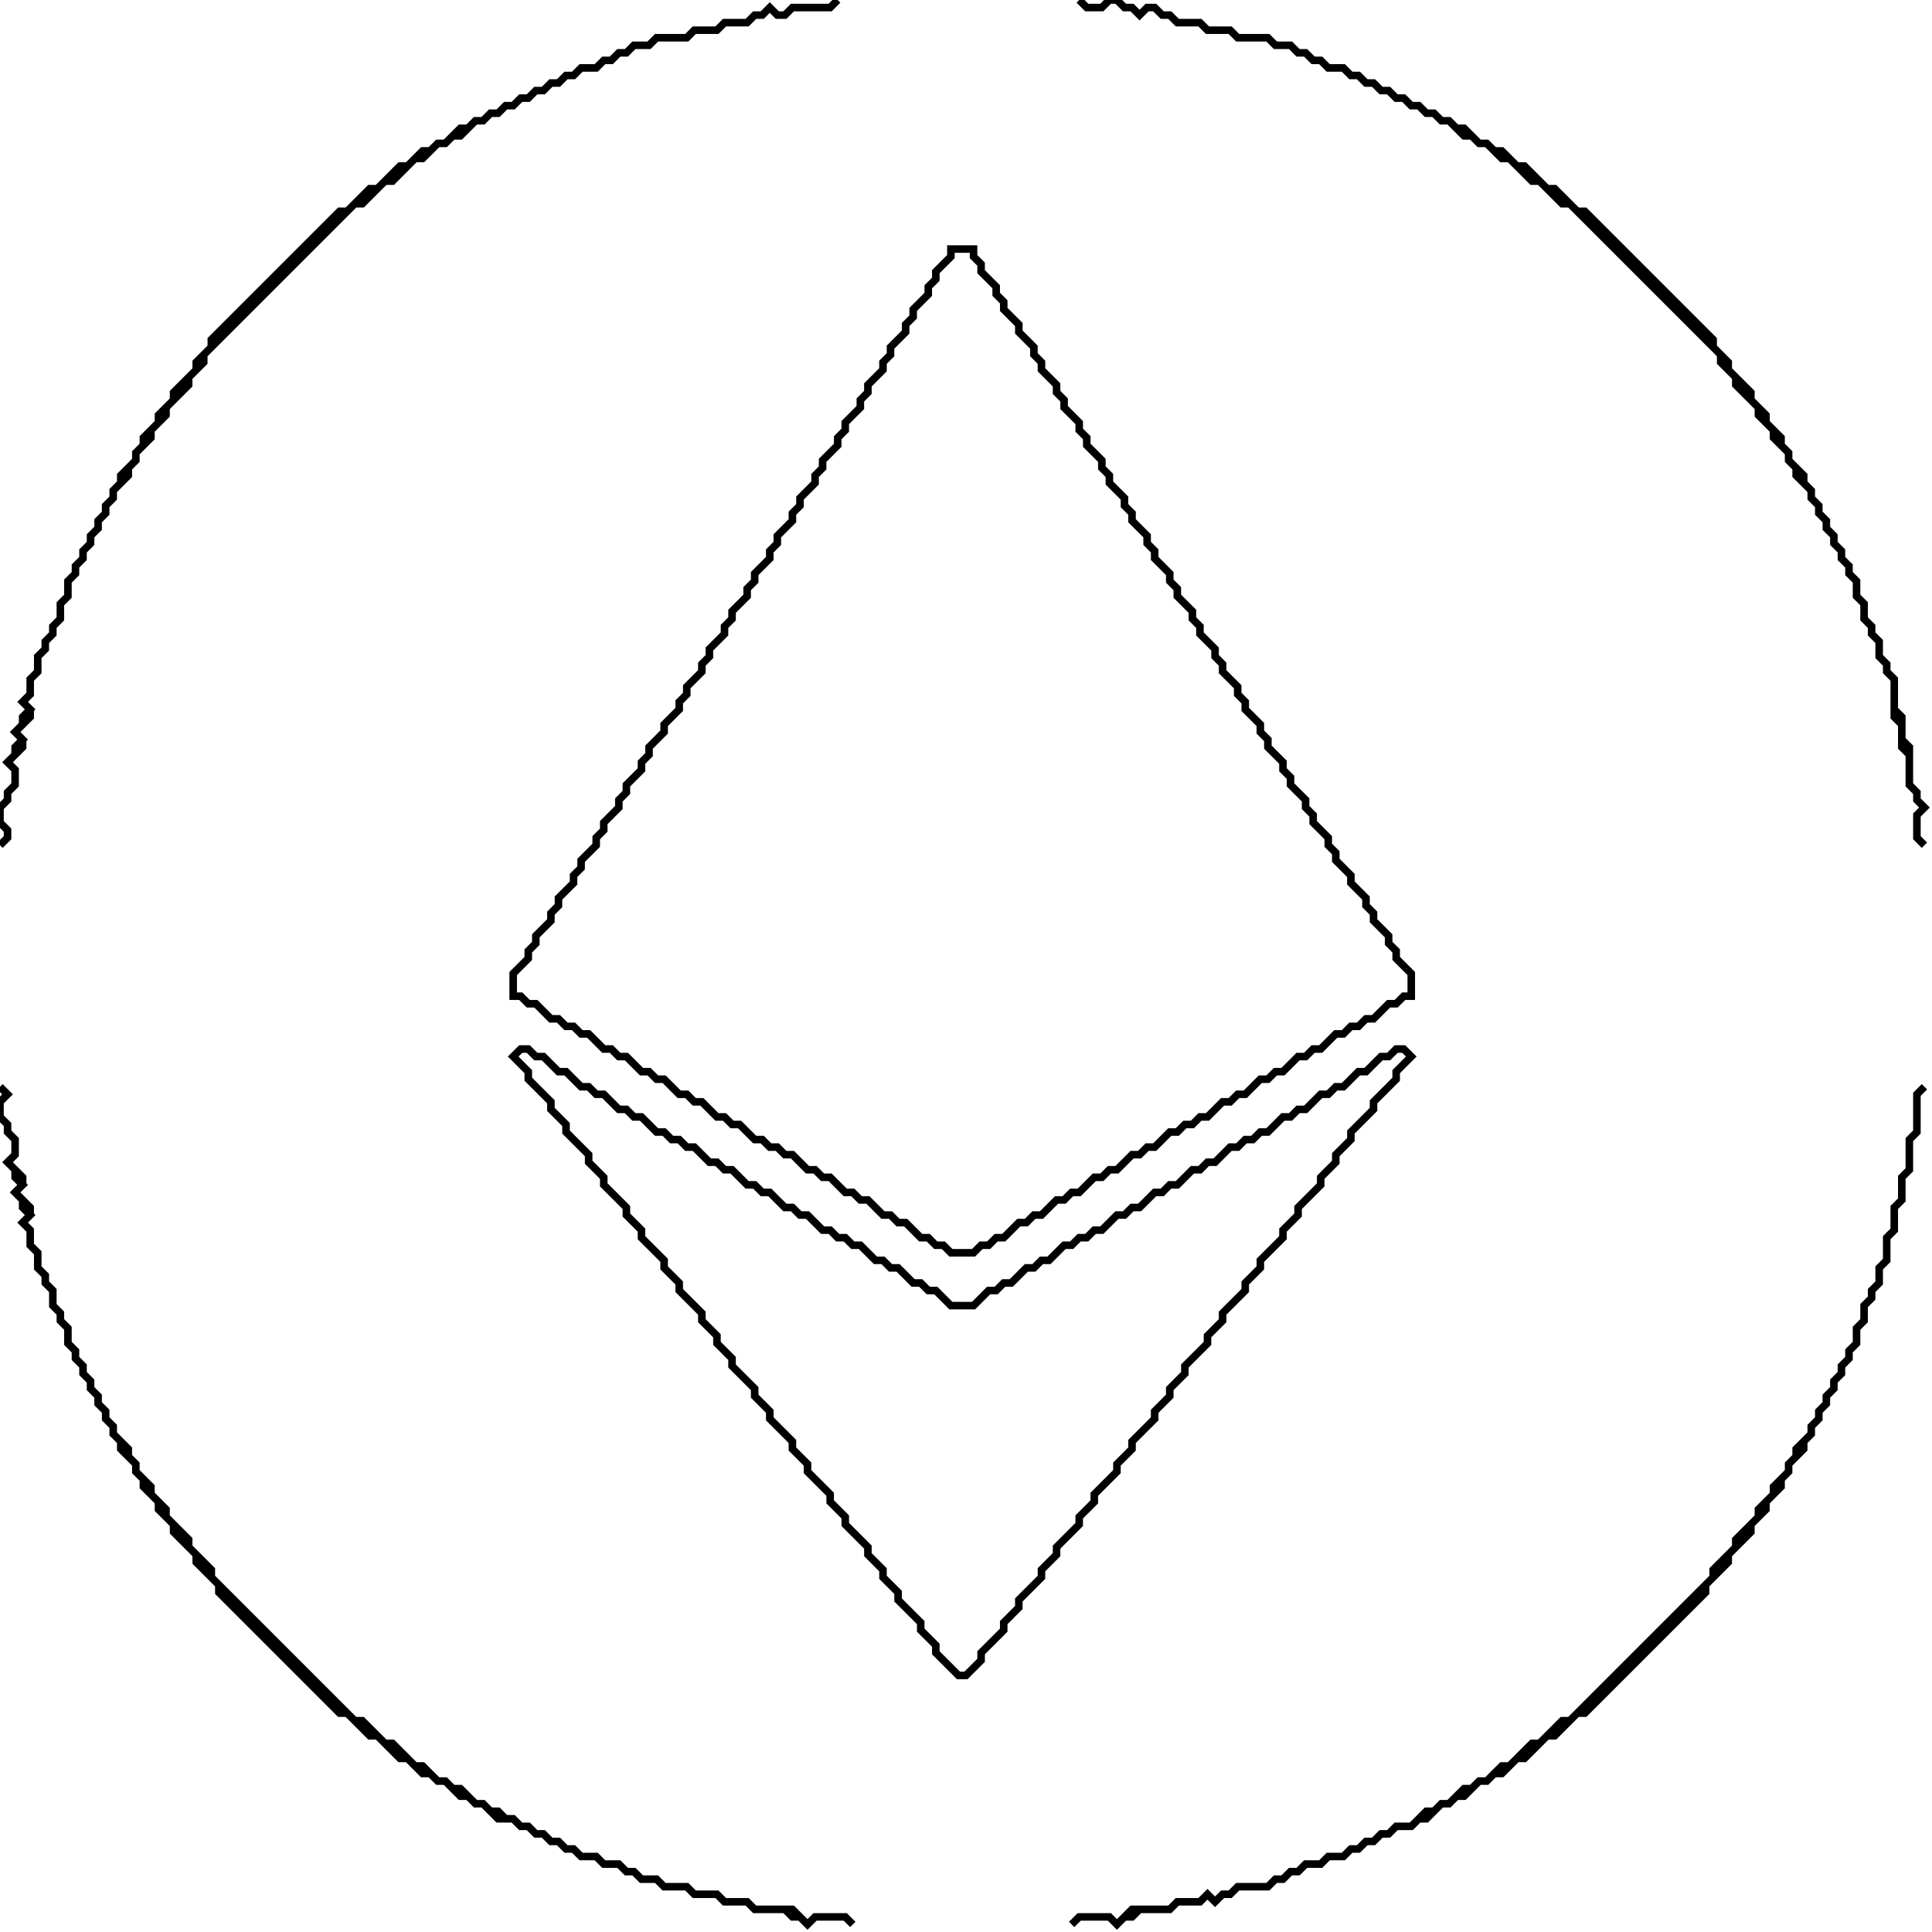 <?xml version="1.0" encoding="utf-8" ?>
<svg baseProfile="full" height="256" version="1.1" width="256" xmlns="http://www.w3.org/2000/svg" xmlns:ev="http://www.w3.org/2001/xml-events" xmlns:xlink="http://www.w3.org/1999/xlink"><defs /><path d="M 255,144 L 254,145 L 254,150 L 253,151 L 253,155 L 252,156 L 252,159 L 251,160 L 251,163 L 250,164 L 250,167 L 249,168 L 249,170 L 248,171 L 248,172 L 247,173 L 247,175 L 246,176 L 246,178 L 245,179 L 245,180 L 244,181 L 244,182 L 243,183 L 243,184 L 242,185 L 242,186 L 241,187 L 241,188 L 240,189 L 240,190 L 238,192 L 238,193 L 237,194 L 237,195 L 235,197 L 235,198 L 233,200 L 233,201 L 230,204 L 230,205 L 227,208 L 227,209 L 208,228 L 207,228 L 204,231 L 203,231 L 200,234 L 199,234 L 197,236 L 196,236 L 195,237 L 194,237 L 192,239 L 191,239 L 190,240 L 189,240 L 187,242 L 185,242 L 184,243 L 183,243 L 182,244 L 181,244 L 180,245 L 179,245 L 178,246 L 176,246 L 175,247 L 173,247 L 172,248 L 171,248 L 170,249 L 169,249 L 168,250 L 164,250 L 163,251 L 162,251 L 161,252 L 160,251 L 159,252 L 156,252 L 155,253 L 150,253 L 148,255 L 147,254 L 143,254 L 142,255 L 143,254 L 147,254 L 148,255 L 149,254 L 150,254 L 151,253 L 155,253 L 156,252 L 159,252 L 160,251 L 161,252 L 162,251 L 163,251 L 164,250 L 168,250 L 169,249 L 170,249 L 171,248 L 172,248 L 173,247 L 175,247 L 176,246 L 178,246 L 179,245 L 180,245 L 181,244 L 182,244 L 183,243 L 184,243 L 185,242 L 187,242 L 188,241 L 189,241 L 191,239 L 192,239 L 193,238 L 194,238 L 196,236 L 197,236 L 198,235 L 199,235 L 201,233 L 202,233 L 205,230 L 206,230 L 209,227 L 210,227 L 226,211 L 226,210 L 229,207 L 229,206 L 232,203 L 232,202 L 234,200 L 234,199 L 236,197 L 236,196 L 237,195 L 237,194 L 239,192 L 239,191 L 240,190 L 240,189 L 241,188 L 241,187 L 242,186 L 242,185 L 243,184 L 243,183 L 244,182 L 244,181 L 245,180 L 245,179 L 246,178 L 246,176 L 247,175 L 247,173 L 248,172 L 248,171 L 249,170 L 249,168 L 250,167 L 250,164 L 251,163 L 251,160 L 252,159 L 252,156 L 253,155 L 253,151 L 254,150 L 254,145 Z" fill="none" stroke="black" stroke-width="1" /><path d="M 0,144 L 1,145 L 0,146 L 0,148 L 1,149 L 1,150 L 2,151 L 2,153 L 1,154 L 2,155 L 2,156 L 3,157 L 2,158 L 3,159 L 3,160 L 4,161 L 3,162 L 4,163 L 4,165 L 5,166 L 5,168 L 6,169 L 6,170 L 7,171 L 7,173 L 8,174 L 8,175 L 9,176 L 9,178 L 10,179 L 10,180 L 11,181 L 11,182 L 12,183 L 12,184 L 13,185 L 13,186 L 14,187 L 14,188 L 15,189 L 15,190 L 16,191 L 16,192 L 18,194 L 18,195 L 19,196 L 19,197 L 21,199 L 21,200 L 23,202 L 23,203 L 26,206 L 26,207 L 29,210 L 29,211 L 45,227 L 46,227 L 49,230 L 50,230 L 53,233 L 54,233 L 56,235 L 57,235 L 58,236 L 59,236 L 61,238 L 62,238 L 63,239 L 64,239 L 66,241 L 68,241 L 69,242 L 70,242 L 71,243 L 72,243 L 73,244 L 74,244 L 75,245 L 76,245 L 77,246 L 79,246 L 80,247 L 82,247 L 83,248 L 84,248 L 85,249 L 87,249 L 88,250 L 91,250 L 92,251 L 95,251 L 96,252 L 99,252 L 100,253 L 104,253 L 105,254 L 106,254 L 107,255 L 108,254 L 112,254 L 113,255 L 112,254 L 108,254 L 107,255 L 105,253 L 100,253 L 99,252 L 96,252 L 95,251 L 92,251 L 91,250 L 88,250 L 87,249 L 85,249 L 84,248 L 83,248 L 82,247 L 80,247 L 79,246 L 77,246 L 76,245 L 75,245 L 74,244 L 73,244 L 72,243 L 71,243 L 70,242 L 69,242 L 68,241 L 67,241 L 66,240 L 65,240 L 64,239 L 63,239 L 61,237 L 60,237 L 59,236 L 58,236 L 56,234 L 55,234 L 52,231 L 51,231 L 48,228 L 47,228 L 28,209 L 28,208 L 25,205 L 25,204 L 22,201 L 22,200 L 20,198 L 20,197 L 18,195 L 18,194 L 17,193 L 17,192 L 15,190 L 15,189 L 14,188 L 14,187 L 13,186 L 13,185 L 12,184 L 12,183 L 11,182 L 11,181 L 10,180 L 10,179 L 9,178 L 9,176 L 8,175 L 8,174 L 7,173 L 7,171 L 6,170 L 6,169 L 5,168 L 5,166 L 4,165 L 4,163 L 3,162 L 4,161 L 4,160 L 2,158 L 3,157 L 3,156 L 1,154 L 2,153 L 2,151 L 1,150 L 1,149 L 0,148 L 0,146 L 1,145 Z" fill="none" stroke="black" stroke-width="1" /><path d="M 69,139 L 68,140 L 70,142 L 70,143 L 73,146 L 73,147 L 75,149 L 75,150 L 78,153 L 78,154 L 80,156 L 80,157 L 83,160 L 83,161 L 85,163 L 85,164 L 88,167 L 88,168 L 90,170 L 90,171 L 93,174 L 93,175 L 95,177 L 95,178 L 97,180 L 97,181 L 100,184 L 100,185 L 102,187 L 102,188 L 105,191 L 105,192 L 107,194 L 107,195 L 110,198 L 110,199 L 112,201 L 112,202 L 115,205 L 115,206 L 117,208 L 117,209 L 119,211 L 119,212 L 122,215 L 122,216 L 124,218 L 124,219 L 127,222 L 128,222 L 130,220 L 130,219 L 133,216 L 133,215 L 135,213 L 135,212 L 138,209 L 138,208 L 140,206 L 140,205 L 143,202 L 143,201 L 145,199 L 145,198 L 148,195 L 148,194 L 150,192 L 150,191 L 153,188 L 153,187 L 155,185 L 155,184 L 157,182 L 157,181 L 160,178 L 160,177 L 162,175 L 162,174 L 165,171 L 165,170 L 167,168 L 167,167 L 170,164 L 170,163 L 172,161 L 172,160 L 175,157 L 175,156 L 177,154 L 177,153 L 179,151 L 179,150 L 182,147 L 182,146 L 185,143 L 185,142 L 187,140 L 186,139 L 185,139 L 184,140 L 183,140 L 181,142 L 180,142 L 178,144 L 177,144 L 176,145 L 175,145 L 173,147 L 172,147 L 171,148 L 170,148 L 168,150 L 167,150 L 166,151 L 165,151 L 164,152 L 163,152 L 161,154 L 160,154 L 159,155 L 158,155 L 156,157 L 155,157 L 154,158 L 153,158 L 151,160 L 150,160 L 149,161 L 148,161 L 146,163 L 145,163 L 144,164 L 143,164 L 142,165 L 141,165 L 139,167 L 138,167 L 137,168 L 136,168 L 134,170 L 133,170 L 132,171 L 131,171 L 129,173 L 126,173 L 124,171 L 123,171 L 122,170 L 121,170 L 119,168 L 118,168 L 117,167 L 116,167 L 114,165 L 113,165 L 112,164 L 111,164 L 110,163 L 109,163 L 107,161 L 106,161 L 105,160 L 104,160 L 102,158 L 101,158 L 100,157 L 99,157 L 97,155 L 96,155 L 95,154 L 94,154 L 92,152 L 91,152 L 90,151 L 89,151 L 88,150 L 87,150 L 85,148 L 84,148 L 83,147 L 82,147 L 80,145 L 79,145 L 78,144 L 77,144 L 75,142 L 74,142 L 72,140 L 71,140 L 70,139 Z" fill="none" stroke="black" stroke-width="1" /><path d="M 126,33 L 126,34 L 124,36 L 124,37 L 123,38 L 123,39 L 121,41 L 121,42 L 120,43 L 120,44 L 118,46 L 118,47 L 117,48 L 117,49 L 115,51 L 115,52 L 114,53 L 114,54 L 112,56 L 112,57 L 111,58 L 111,59 L 109,61 L 109,62 L 108,63 L 108,64 L 106,66 L 106,67 L 105,68 L 105,69 L 103,71 L 103,72 L 102,73 L 102,74 L 100,76 L 100,77 L 99,78 L 99,79 L 97,81 L 97,82 L 96,83 L 96,84 L 94,86 L 94,87 L 93,88 L 93,89 L 91,91 L 91,92 L 90,93 L 90,94 L 88,96 L 88,97 L 86,99 L 86,100 L 85,101 L 85,102 L 83,104 L 83,105 L 82,106 L 82,107 L 80,109 L 80,110 L 79,111 L 79,112 L 77,114 L 77,115 L 76,116 L 76,117 L 74,119 L 74,120 L 73,121 L 73,122 L 71,124 L 71,125 L 70,126 L 70,127 L 68,129 L 68,132 L 69,132 L 70,133 L 71,133 L 73,135 L 74,135 L 75,136 L 76,136 L 77,137 L 78,137 L 80,139 L 81,139 L 82,140 L 83,140 L 85,142 L 86,142 L 87,143 L 88,143 L 90,145 L 91,145 L 92,146 L 93,146 L 95,148 L 96,148 L 97,149 L 98,149 L 100,151 L 101,151 L 102,152 L 103,152 L 104,153 L 105,153 L 107,155 L 108,155 L 109,156 L 110,156 L 112,158 L 113,158 L 114,159 L 115,159 L 117,161 L 118,161 L 119,162 L 120,162 L 122,164 L 123,164 L 124,165 L 125,165 L 126,166 L 129,166 L 130,165 L 131,165 L 132,164 L 133,164 L 135,162 L 136,162 L 137,161 L 138,161 L 140,159 L 141,159 L 142,158 L 143,158 L 145,156 L 146,156 L 147,155 L 148,155 L 150,153 L 151,153 L 152,152 L 153,152 L 155,150 L 156,150 L 157,149 L 158,149 L 159,148 L 160,148 L 162,146 L 163,146 L 164,145 L 165,145 L 167,143 L 168,143 L 169,142 L 170,142 L 172,140 L 173,140 L 174,139 L 175,139 L 177,137 L 178,137 L 179,136 L 180,136 L 181,135 L 182,135 L 184,133 L 185,133 L 186,132 L 187,132 L 187,129 L 185,127 L 185,126 L 184,125 L 184,124 L 182,122 L 182,121 L 181,120 L 181,119 L 179,117 L 179,116 L 177,114 L 177,113 L 176,112 L 176,111 L 174,109 L 174,108 L 173,107 L 173,106 L 171,104 L 171,103 L 170,102 L 170,101 L 168,99 L 168,98 L 167,97 L 167,96 L 165,94 L 165,93 L 164,92 L 164,91 L 162,89 L 162,88 L 161,87 L 161,86 L 159,84 L 159,83 L 158,82 L 158,81 L 156,79 L 156,78 L 155,77 L 155,76 L 153,74 L 153,73 L 152,72 L 152,71 L 150,69 L 150,68 L 149,67 L 149,66 L 147,64 L 147,63 L 146,62 L 146,61 L 144,59 L 144,58 L 143,57 L 143,56 L 141,54 L 141,53 L 140,52 L 140,51 L 138,49 L 138,48 L 137,47 L 137,46 L 135,44 L 135,43 L 133,41 L 133,40 L 132,39 L 132,38 L 130,36 L 130,35 L 129,34 L 129,33 Z" fill="none" stroke="black" stroke-width="1" /><path d="M 143,0 L 144,1 L 146,1 L 147,0 L 148,0 L 149,1 L 150,1 L 151,2 L 152,1 L 153,1 L 154,2 L 155,2 L 156,3 L 159,3 L 160,4 L 163,4 L 164,5 L 168,5 L 169,6 L 171,6 L 172,7 L 173,7 L 174,8 L 175,8 L 176,9 L 178,9 L 179,10 L 180,10 L 181,11 L 182,11 L 183,12 L 184,12 L 185,13 L 186,13 L 187,14 L 188,14 L 189,15 L 190,15 L 191,16 L 192,16 L 194,18 L 195,18 L 196,19 L 197,19 L 199,21 L 200,21 L 203,24 L 204,24 L 207,27 L 208,27 L 228,47 L 228,48 L 230,50 L 230,51 L 233,54 L 233,55 L 235,57 L 235,58 L 237,60 L 237,61 L 238,62 L 238,63 L 240,65 L 240,66 L 241,67 L 241,68 L 242,69 L 242,70 L 243,71 L 243,72 L 244,73 L 244,74 L 245,75 L 245,76 L 246,77 L 246,79 L 247,80 L 247,82 L 248,83 L 248,84 L 249,85 L 249,87 L 250,88 L 250,89 L 251,90 L 251,95 L 252,96 L 252,99 L 253,100 L 253,104 L 254,105 L 254,106 L 255,107 L 254,108 L 254,111 L 255,112 L 254,111 L 254,108 L 255,107 L 254,106 L 254,105 L 253,104 L 253,99 L 252,98 L 252,95 L 251,94 L 251,90 L 250,89 L 250,88 L 249,87 L 249,85 L 248,84 L 248,83 L 247,82 L 247,80 L 246,79 L 246,77 L 245,76 L 245,75 L 244,74 L 244,73 L 243,72 L 243,71 L 242,70 L 242,69 L 241,68 L 241,67 L 240,66 L 240,65 L 239,64 L 239,63 L 237,61 L 237,60 L 236,59 L 236,58 L 234,56 L 234,55 L 232,53 L 232,52 L 229,49 L 229,48 L 227,46 L 227,45 L 210,28 L 209,28 L 206,25 L 205,25 L 202,22 L 201,22 L 199,20 L 198,20 L 197,19 L 196,19 L 194,17 L 193,17 L 192,16 L 191,16 L 190,15 L 189,15 L 188,14 L 187,14 L 186,13 L 185,13 L 184,12 L 183,12 L 182,11 L 181,11 L 180,10 L 179,10 L 178,9 L 176,9 L 175,8 L 174,8 L 173,7 L 172,7 L 171,6 L 169,6 L 168,5 L 164,5 L 163,4 L 160,4 L 159,3 L 156,3 L 155,2 L 154,2 L 153,1 L 152,1 L 151,2 L 150,1 L 149,1 L 148,0 L 147,0 L 146,1 L 144,1 Z" fill="none" stroke="black" stroke-width="1" /><path d="M 111,0 L 110,1 L 105,1 L 104,2 L 103,2 L 102,1 L 101,2 L 100,2 L 99,3 L 96,3 L 95,4 L 92,4 L 91,5 L 87,5 L 86,6 L 84,6 L 83,7 L 82,7 L 81,8 L 80,8 L 79,9 L 77,9 L 76,10 L 75,10 L 74,11 L 73,11 L 72,12 L 71,12 L 70,13 L 69,13 L 68,14 L 67,14 L 66,15 L 65,15 L 64,16 L 63,16 L 62,17 L 61,17 L 59,19 L 58,19 L 57,20 L 56,20 L 54,22 L 53,22 L 50,25 L 49,25 L 46,28 L 45,28 L 28,45 L 28,46 L 26,48 L 26,49 L 23,52 L 23,53 L 21,55 L 21,56 L 19,58 L 19,59 L 18,60 L 18,61 L 16,63 L 16,64 L 15,65 L 15,66 L 14,67 L 14,68 L 13,69 L 13,70 L 12,71 L 12,72 L 11,73 L 11,74 L 10,75 L 10,76 L 9,77 L 9,79 L 8,80 L 8,82 L 7,83 L 7,84 L 6,85 L 6,86 L 5,87 L 5,89 L 4,90 L 4,92 L 3,93 L 4,94 L 3,95 L 3,96 L 2,97 L 3,98 L 2,99 L 2,100 L 1,101 L 2,102 L 2,104 L 1,105 L 1,106 L 0,107 L 0,109 L 1,110 L 1,111 L 0,112 L 1,111 L 1,110 L 0,109 L 0,107 L 1,106 L 1,105 L 2,104 L 2,102 L 1,101 L 3,99 L 3,98 L 2,97 L 4,95 L 4,94 L 3,93 L 4,92 L 4,90 L 5,89 L 5,87 L 6,86 L 6,85 L 7,84 L 7,83 L 8,82 L 8,80 L 9,79 L 9,77 L 10,76 L 10,75 L 11,74 L 11,73 L 12,72 L 12,71 L 13,70 L 13,69 L 14,68 L 14,67 L 15,66 L 15,65 L 17,63 L 17,62 L 18,61 L 18,60 L 20,58 L 20,57 L 22,55 L 22,54 L 25,51 L 25,50 L 27,48 L 27,47 L 47,27 L 48,27 L 51,24 L 52,24 L 55,21 L 56,21 L 58,19 L 59,19 L 60,18 L 61,18 L 63,16 L 64,16 L 65,15 L 66,15 L 67,14 L 68,14 L 69,13 L 70,13 L 71,12 L 72,12 L 73,11 L 74,11 L 75,10 L 76,10 L 77,9 L 79,9 L 80,8 L 81,8 L 82,7 L 83,7 L 84,6 L 86,6 L 87,5 L 91,5 L 92,4 L 95,4 L 96,3 L 99,3 L 100,2 L 101,2 L 102,1 L 103,2 L 104,2 L 105,1 L 110,1 Z" fill="none" stroke="black" stroke-width="1" /></svg>